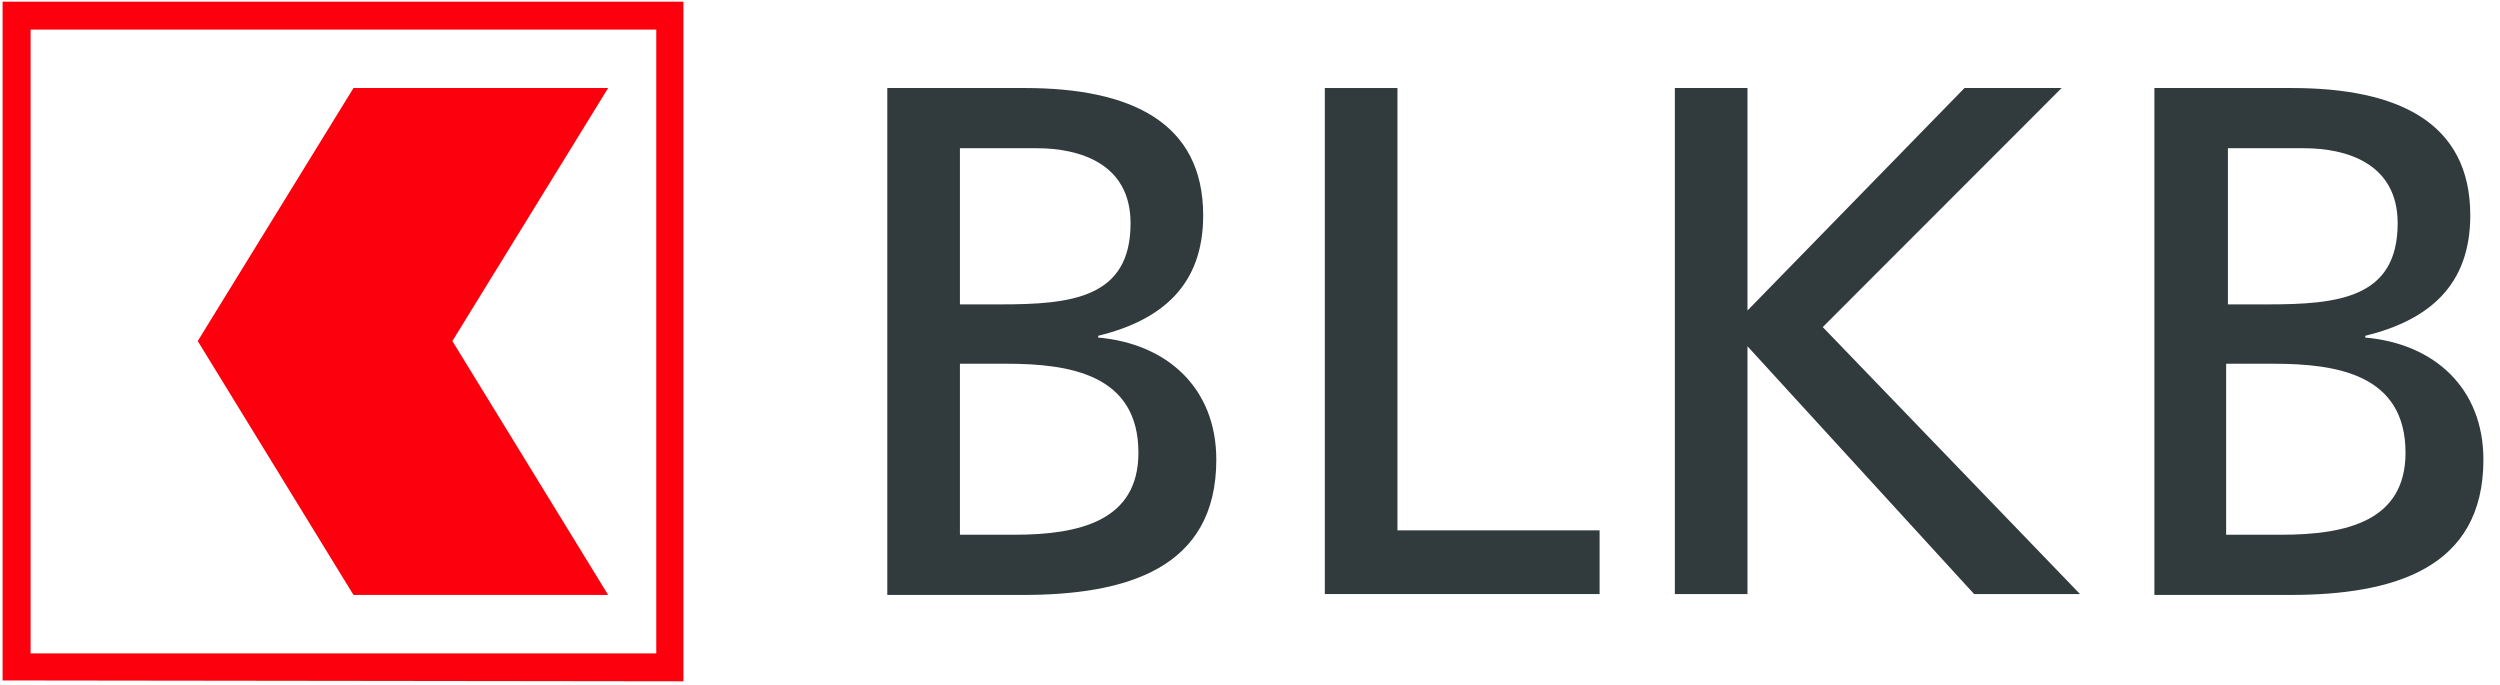 <svg width="124" height="34" viewBox="0 0 124 34" fill="none" xmlns="http://www.w3.org/2000/svg">
<path d="M33.897 33.793V0.082H0.129V33.75L33.897 33.793ZM1.518 1.467C3.123 1.467 30.945 1.467 32.551 1.467C32.551 3.068 32.551 30.807 32.551 32.408H1.518V1.467Z" fill="#FD000D"/>
<path d="M30.164 4.366H17.533L9.808 16.916L17.533 29.509H30.164L22.438 16.916L30.164 4.366Z" fill="#FD000D"/>
<path d="M44.01 4.366H50.824C56.076 4.366 59.678 6.054 59.678 10.684C59.678 14.146 57.638 15.877 54.47 16.656V16.743C57.899 17.046 60.329 19.253 60.329 22.801C60.329 28.211 55.859 29.509 50.737 29.509H44.01V4.366ZM47.612 15.098H49.609C53.124 15.098 56.076 14.795 56.076 11.074C56.076 8.088 53.515 7.352 51.431 7.352H47.612V15.098ZM47.612 26.523H50.303C53.558 26.523 56.466 25.83 56.466 22.455C56.466 18.56 53.037 18.041 49.912 18.041H47.612V26.523Z" fill="#313A3D"/>
<path d="M65.711 4.366H69.314V26.306H79.34V29.465H65.711V4.366Z" fill="#313A3D"/>
<path d="M83.073 4.366H86.675V15.401L97.439 4.366H102.257L90.408 16.223L103.168 29.465H97.916L86.675 17.175V29.465H83.073V4.366Z" fill="#313A3D"/>
<path d="M106.858 4.366H113.672C118.924 4.366 122.526 6.054 122.526 10.684C122.526 14.146 120.486 15.877 117.318 16.656V16.743C120.747 17.046 123.177 19.253 123.177 22.801C123.177 28.211 118.707 29.509 113.585 29.509H106.858V4.366ZM110.46 15.098H112.457C115.972 15.098 118.924 14.795 118.924 11.074C118.924 8.088 116.363 7.352 114.28 7.352H110.504V15.098H110.46ZM110.46 26.523H113.151C116.406 26.523 119.314 25.831 119.314 22.455C119.314 18.56 115.886 18.041 112.761 18.041H110.417V26.523H110.46Z" fill="#313A3D"/>
</svg>

